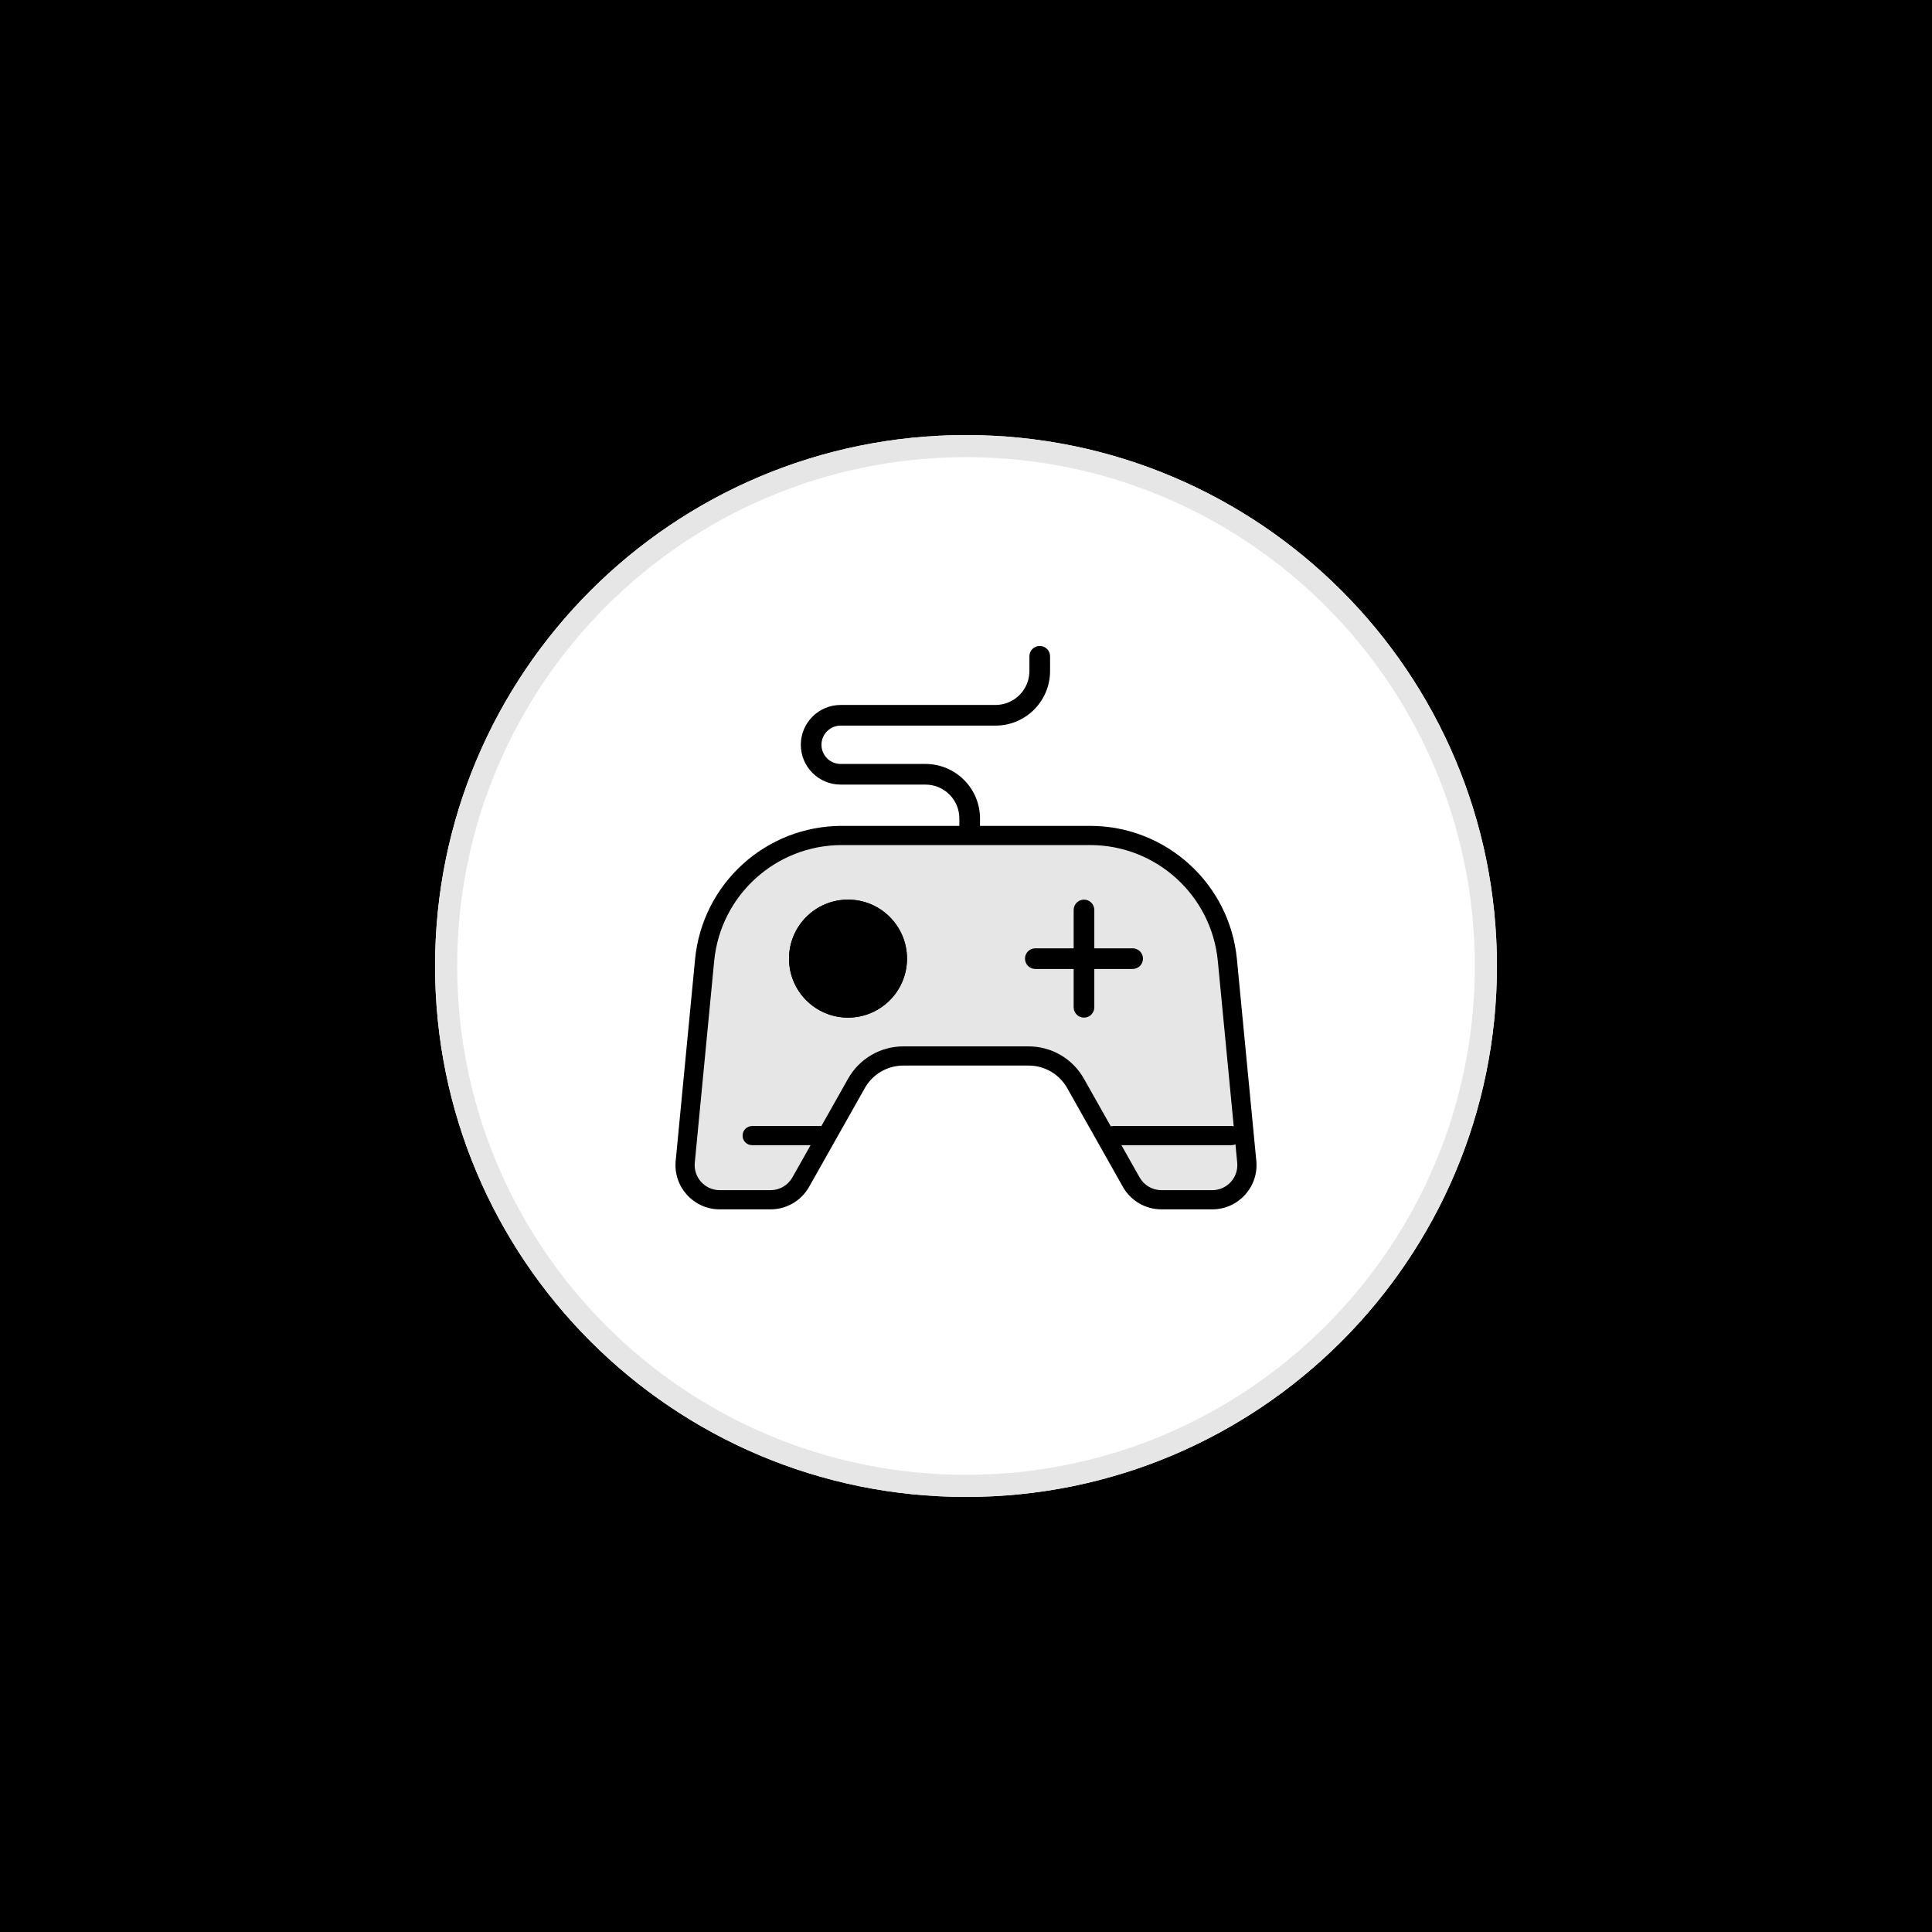 <svg width="262" height="262" viewBox="0 0 262 262" fill="none" xmlns="http://www.w3.org/2000/svg">
<rect width="262" height="262" fill="black"/>
<path d="M203 131C203 170.765 170.765 203 131 203C91.236 203 59 170.765 59 131C59 91.236 91.236 59 131 59C170.765 59 203 91.236 203 131Z" fill="white"/>
<path fill-rule="evenodd" clip-rule="evenodd" d="M131 200C169.108 200 200 169.108 200 131C200 92.892 169.108 62 131 62C92.892 62 62 92.892 62 131C62 169.108 92.892 200 131 200ZM131 203C170.765 203 203 170.765 203 131C203 91.236 170.765 59 131 59C91.236 59 59 91.236 59 131C59 170.765 91.236 203 131 203Z" fill="#E6E6E6"/>
<path d="M94.261 130.086C95.247 119.829 103.865 112 114.169 112H147.831C158.135 112 166.753 119.829 167.739 130.086L170.368 157.426C170.707 160.95 167.936 164 164.395 164H157.504C155.339 164 153.342 162.834 152.278 160.948L144.722 147.552C143.658 145.666 141.661 144.5 139.496 144.5H122.504C120.339 144.5 118.342 145.666 117.278 147.552L109.722 160.948C108.658 162.834 106.661 164 104.496 164H97.605C94.064 164 91.293 160.95 91.632 157.426L94.261 130.086Z" fill="#E6E6E6"/>
<path fill-rule="evenodd" clip-rule="evenodd" d="M147.831 114.6H114.169C105.204 114.6 97.707 121.411 96.849 130.335L94.22 157.675C94.028 159.672 95.598 161.4 97.605 161.4H104.496C105.723 161.4 106.854 160.739 107.457 159.67L115.014 146.275C116.538 143.572 119.401 141.9 122.504 141.9H139.496C142.599 141.9 145.462 143.572 146.986 146.275L154.543 159.67C155.146 160.739 156.277 161.4 157.504 161.4H164.395C166.402 161.4 167.972 159.672 167.78 157.675L165.151 130.335C164.293 121.411 156.795 114.6 147.831 114.6ZM114.169 112C103.865 112 95.247 119.829 94.261 130.086L91.632 157.426C91.293 160.95 94.064 164 97.605 164H104.496C106.661 164 108.658 162.834 109.722 160.948L117.278 147.552C118.342 145.666 120.339 144.5 122.504 144.5H139.496C141.661 144.5 143.658 145.666 144.722 147.552L152.278 160.948C153.342 162.834 155.339 164 157.504 164H164.395C167.936 164 170.707 160.95 170.368 157.426L167.739 130.086C166.753 119.829 158.135 112 147.831 112H114.169Z" fill="black"/>
<path fill-rule="evenodd" clip-rule="evenodd" d="M113.3 154C113.3 154.718 112.718 155.3 112 155.3L102 155.3C101.282 155.3 100.7 154.718 100.7 154C100.7 153.282 101.282 152.7 102 152.7L112 152.7C112.718 152.7 113.3 153.282 113.3 154Z" fill="black"/>
<path fill-rule="evenodd" clip-rule="evenodd" d="M168.3 154C168.3 154.718 167.718 155.3 167 155.3L151 155.3C150.282 155.3 149.7 154.718 149.7 154C149.7 153.282 150.282 152.7 151 152.7L167 152.7C167.718 152.7 168.3 153.282 168.3 154Z" fill="black"/>
<path d="M115 122C119.418 122 123 125.582 123 130C123 134.418 119.418 138 115 138C110.582 138 107 134.418 107 130C107 125.582 110.582 122 115 122Z" fill="black"/>
<path fill-rule="evenodd" clip-rule="evenodd" d="M115 124.8C112.128 124.8 109.8 127.128 109.8 130C109.8 132.872 112.128 135.2 115 135.2C117.872 135.2 120.2 132.872 120.2 130C120.2 127.128 117.872 124.8 115 124.8ZM123 130C123 125.582 119.418 122 115 122C110.582 122 107 125.582 107 130C107 134.418 110.582 138 115 138C119.418 138 123 134.418 123 130Z" fill="black"/>
<path d="M145.6 123.4C145.6 122.627 146.226 122 147 122C147.773 122 148.4 122.627 148.4 123.4V136.6C148.4 137.373 147.773 138 147 138C146.226 138 145.6 137.373 145.6 136.6V123.4Z" fill="black"/>
<path d="M153.6 128.602C154.373 128.602 155 129.228 155 130.002C155 130.775 154.373 131.402 153.6 131.402L140.4 131.402C139.627 131.402 139 130.775 139 130.002C139 129.228 139.627 128.602 140.4 128.602L153.6 128.602Z" fill="black"/>
<path fill-rule="evenodd" clip-rule="evenodd" d="M141 87.6C141.773 87.6 142.4 88.226 142.4 89V91C142.4 95.087 139.087 98.4 135 98.4H114C112.564 98.4 111.4 99.564 111.4 101C111.4 102.436 112.564 103.6 114 103.6H125.5C129.587 103.6 132.9 106.913 132.9 111V113C132.9 113.773 132.273 114.4 131.5 114.4C130.727 114.4 130.1 113.773 130.1 113V111C130.1 108.459 128.041 106.4 125.5 106.4H114C111.018 106.4 108.6 103.982 108.6 101C108.6 98.017 111.018 95.6 114 95.6H135C137.541 95.6 139.6 93.54 139.6 91V89C139.6 88.226 140.227 87.6 141 87.6Z" fill="black"/>
</svg>
